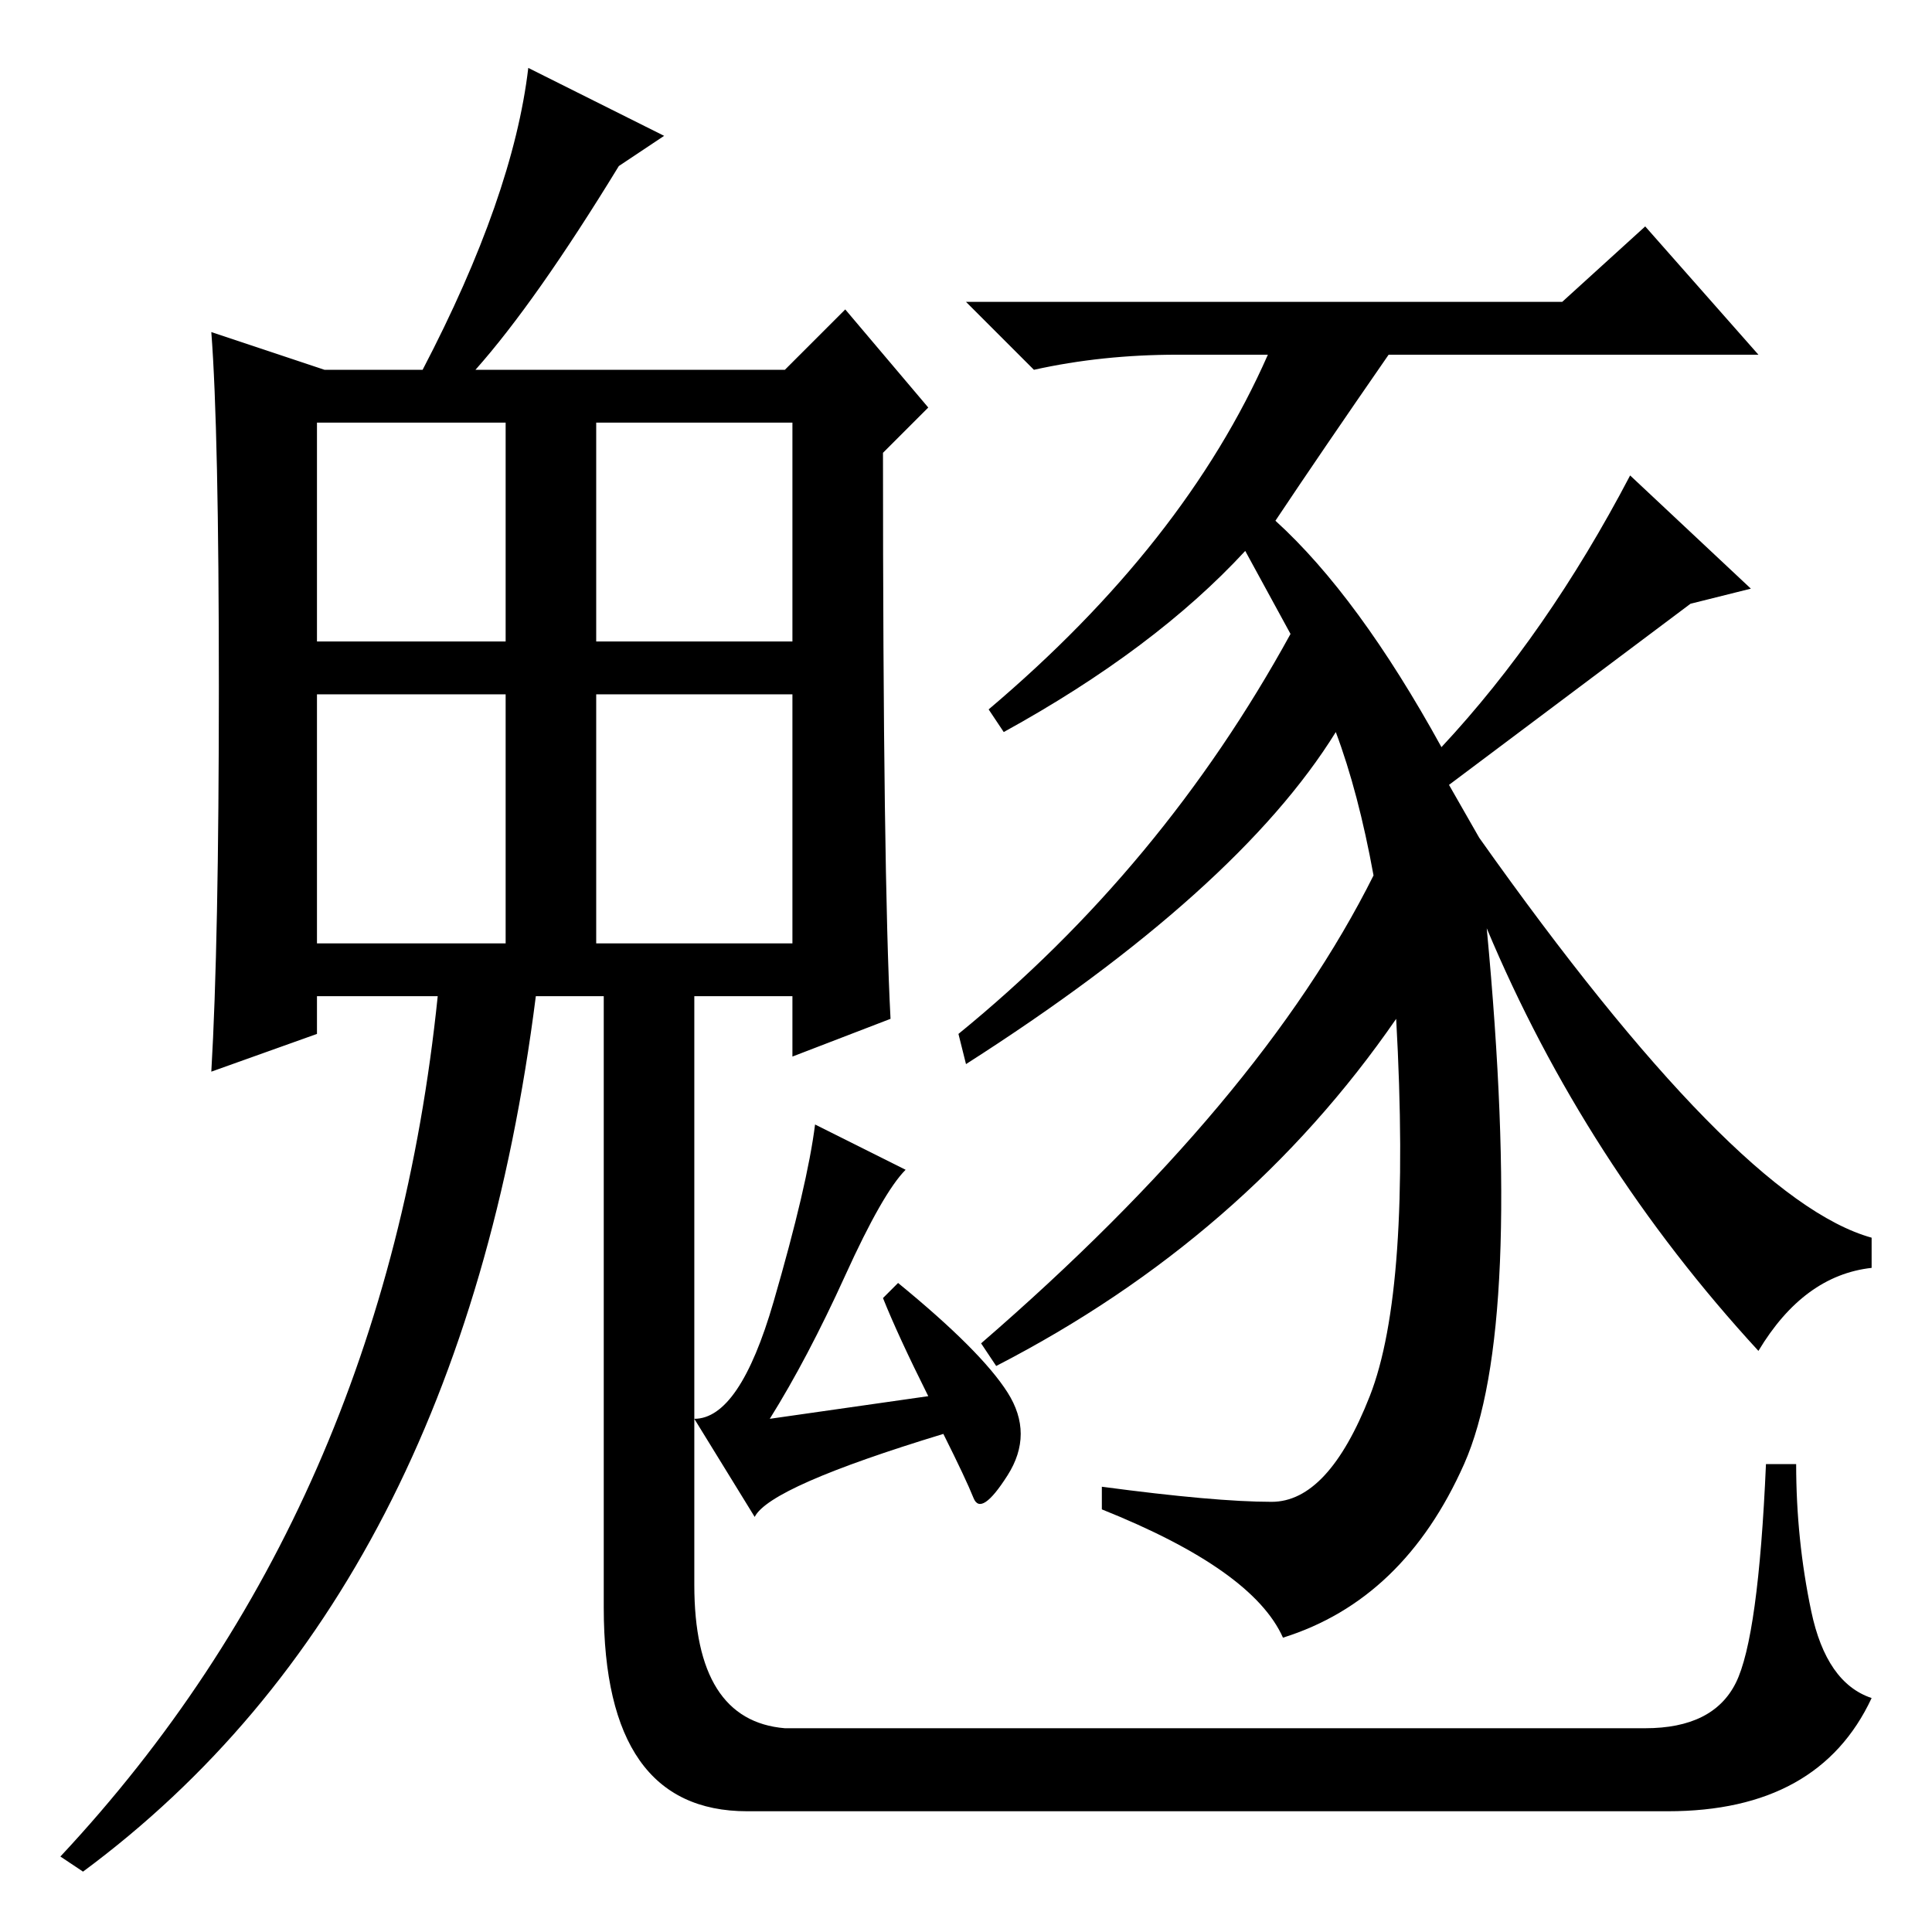 <?xml version="1.0" standalone="no"?>
<!DOCTYPE svg PUBLIC "-//W3C//DTD SVG 1.1//EN" "http://www.w3.org/Graphics/SVG/1.1/DTD/svg11.dtd" >
<svg xmlns="http://www.w3.org/2000/svg" xmlns:xlink="http://www.w3.org/1999/xlink" version="1.1" viewBox="0 -36 256 256">
  <g transform="matrix(1 0 0 -1 0 220)">
   <path fill="currentColor"
d="M197 133q5 -53 -3 -71t-24 -23q-4 9 -24 17v3q15 -2 22.5 -2t13 14t3.5 50q-20 -29 -53 -46l-2 3q37 32 52 62q-2 11 -5 19q-13 -21 -49 -44l-1 4q27 22 44 53l-6 11q-12 -13 -32 -24l-2 3q26 22 37 47h-12q-10 0 -19 -2l-9 9h79l11 10l15 -17h-49q-9 -13 -15 -22
q11 -10 22 -30q14 15 25 36l16 -15l-8 -2l-32 -24l4 -7q34 -48 52 -53v-4q-9 -1 -15 -11q-23 25 -36 56zM120 101q-3 -3 -8 -14t-10 -19l21 3q-4 8 -6 13l2 2q11 -9 14.5 -14.5t0 -11t-4.5 -3t-4 8.5q-23 -7 -25 -11l-8 13q6 0 10.5 15.5t5.5 23.5zM42 171h25v29h-25v-29z
M79 171h26v29h-26v-29zM42 131h25v33h-25v-33zM79 131h26v33h-26v-33zM92 127v-19v-62q0 -18 12 -19h114q9 0 12 6t4 29h4q0 -10 2 -19.5t8 -11.5q-7 -15 -27 -15h-122q-19 0 -19 27v84h12zM11 8l-3 2q43 46 50 114h-16v-5l-14 -5q1 17 1 51t-1 47l15 -5h13q12 23 14 40
l18 -9l-6 -4q-11 -18 -19 -27h41l8 8l11 -13l-6 -6q0 -56 1 -75l-13 -5v8h-34q-10 -79 -60 -116z" />
  </g>

</svg>
